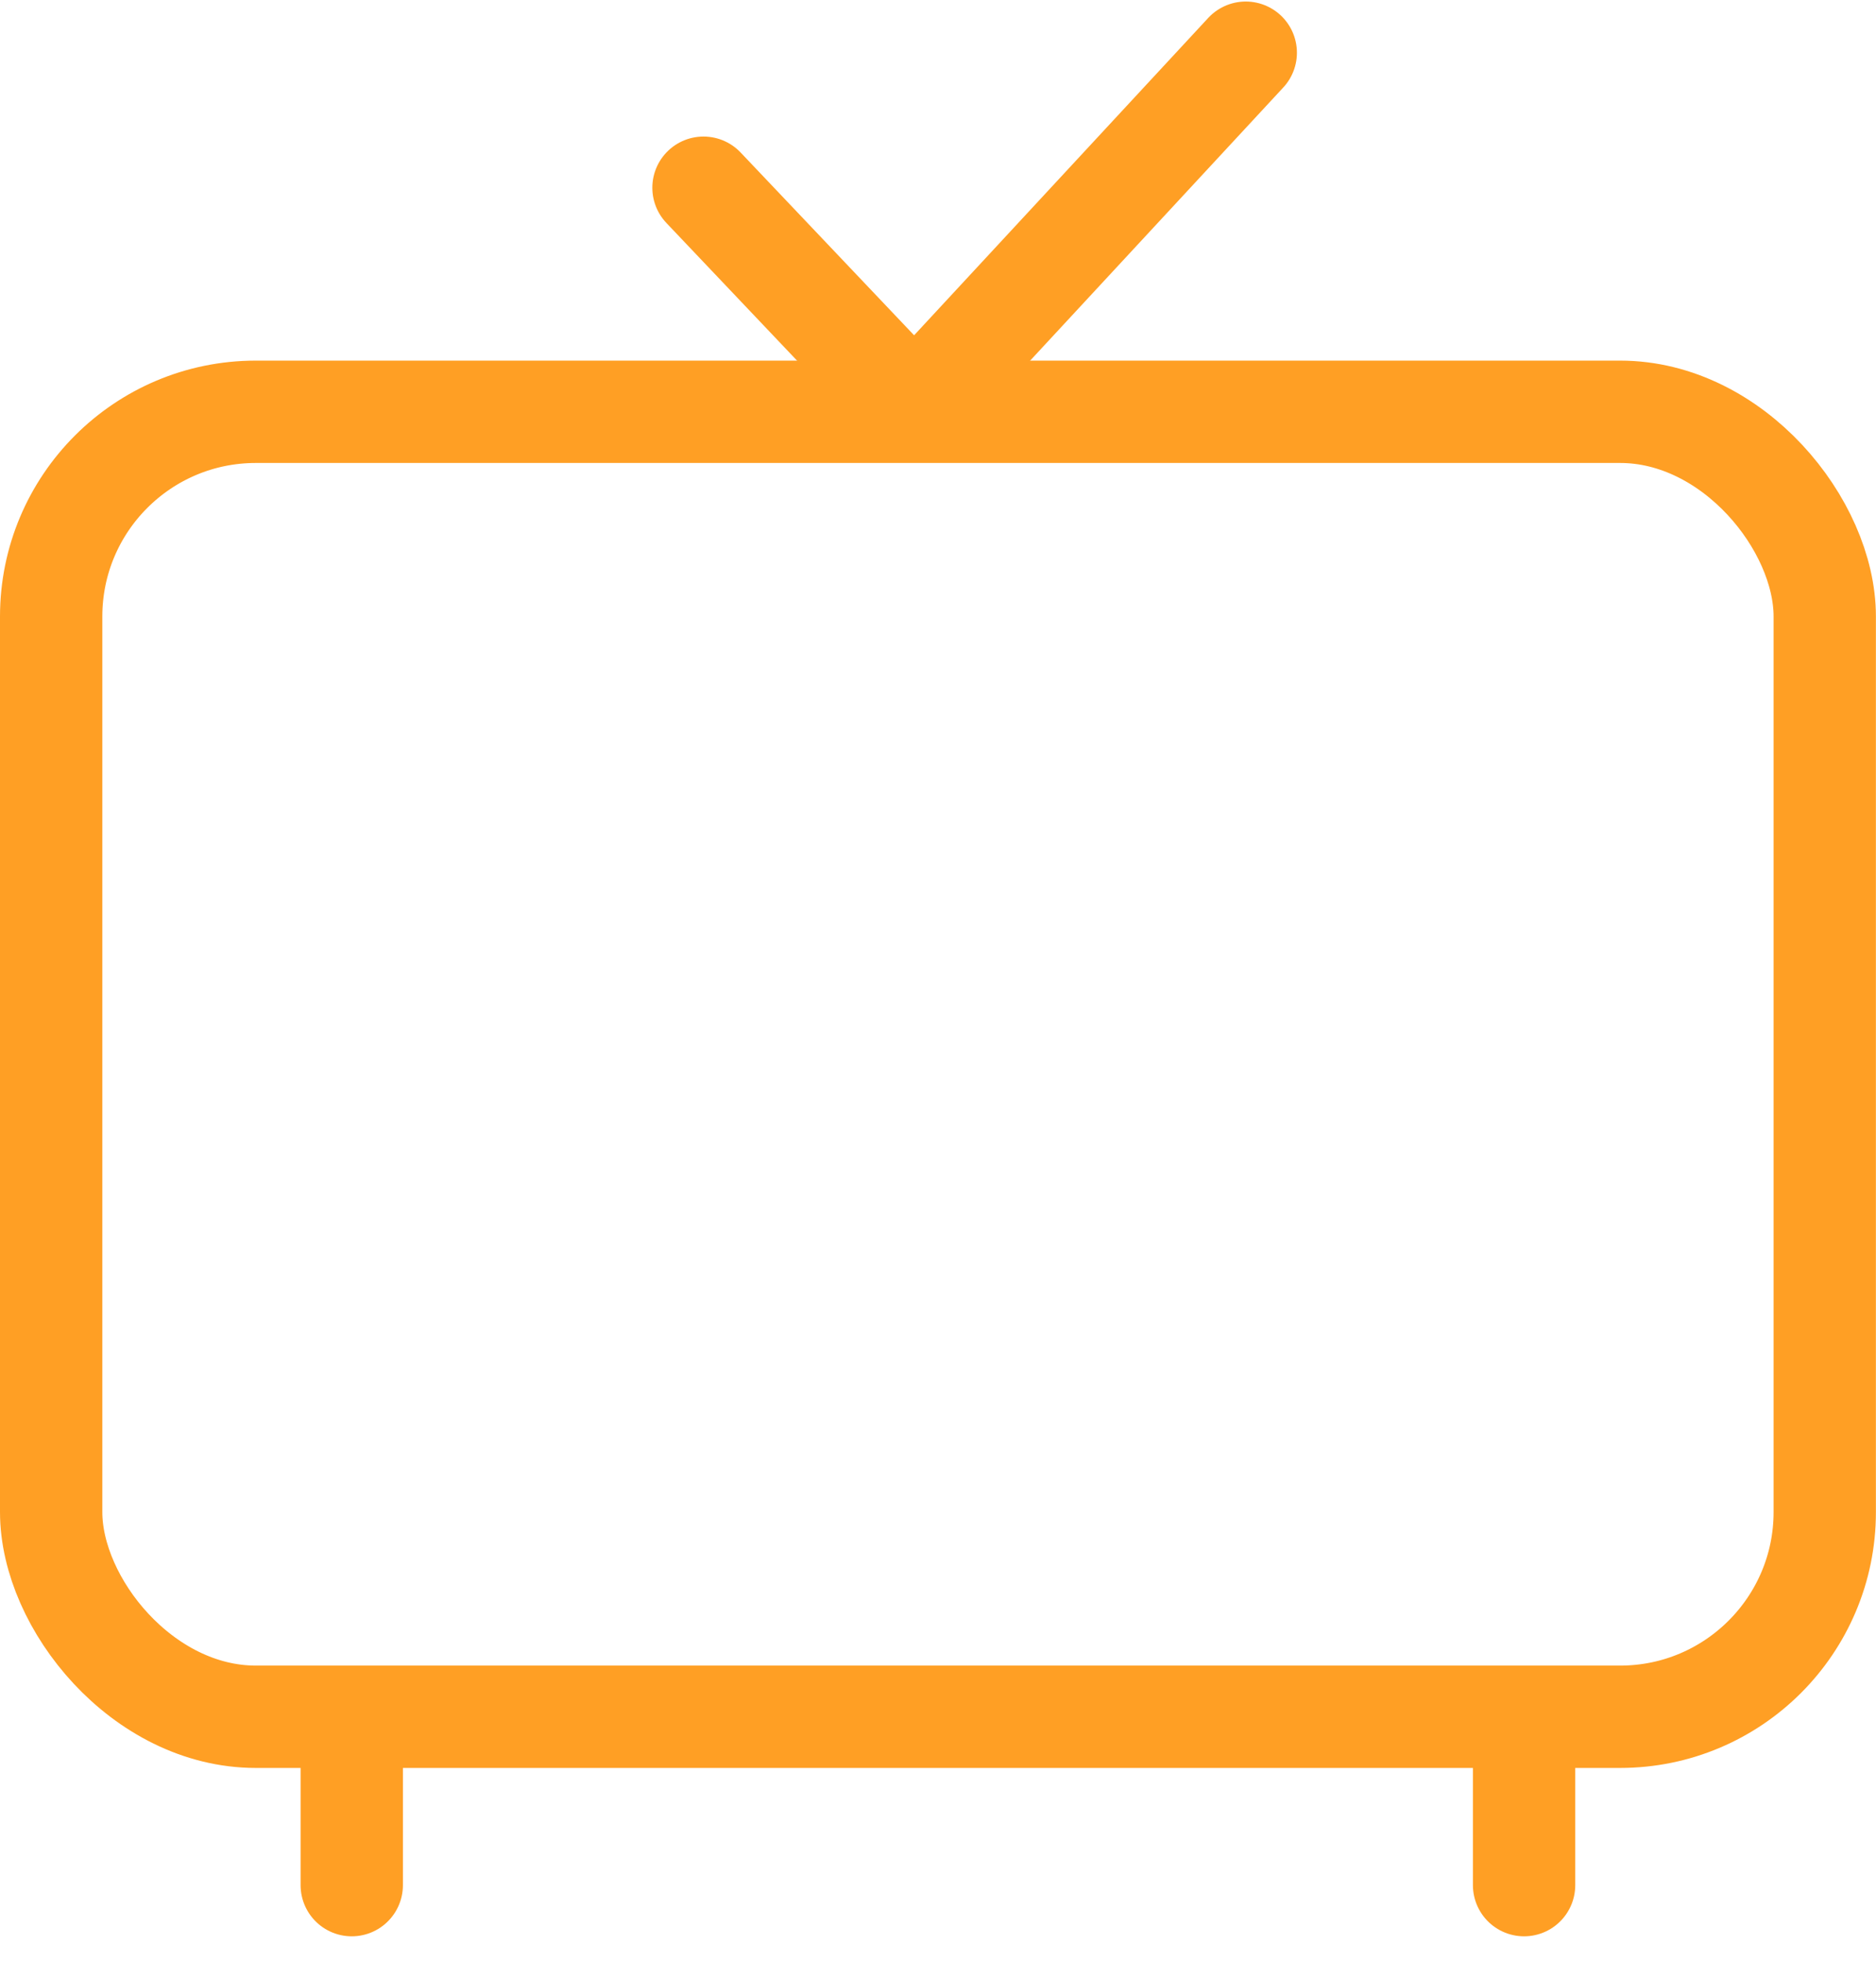 <svg width="22" height="23" viewBox="0 0 22 23" fill="none" xmlns="http://www.w3.org/2000/svg">
<rect x="0.6" y="4.828" width="20.799" height="15.3" rx="2.4" stroke="#FF9F24" stroke-width="1.2" stroke-linecap="round" stroke-linejoin="round"/>
<path d="M4.125 20.727V22.102" stroke="#FF9F24" stroke-width="1.2" stroke-linecap="round"/>
<path d="M17.873 20.727V22.102" stroke="#FF9F24" stroke-width="1.2" stroke-linecap="round"/>
<path d="M8.25 2.201L10.725 4.808L14.609 0.618" stroke="#FF9F24" stroke-width="1.2" stroke-linecap="round" stroke-linejoin="round"/>
</svg>
